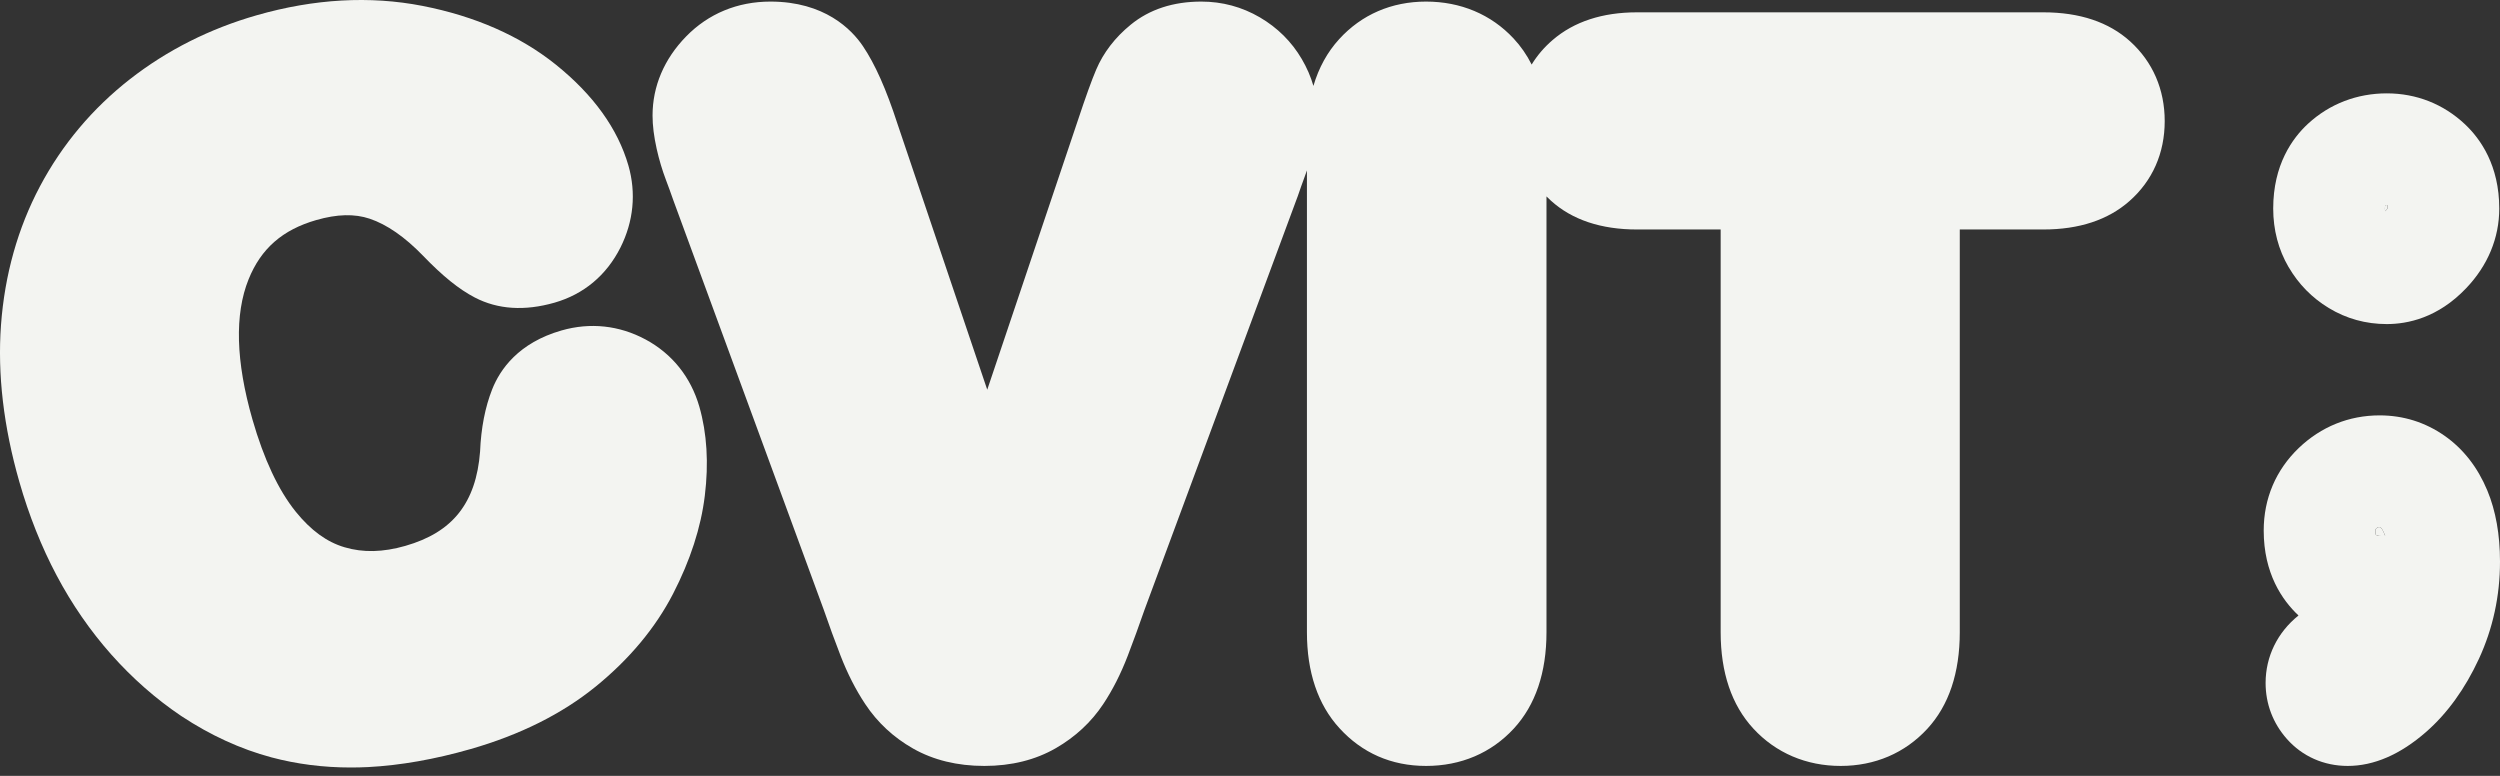 <svg width="145" height="45" viewBox="0 0 145 45" fill="none" xmlns="http://www.w3.org/2000/svg">
<rect x="0" y="0" width="145" height="45" fill="#333333" stroke="none"/>
<path d="M125.553 7.026C125.553 8.88 124.845 10.485 123.506 11.664C122.268 12.756 120.589 13.31 118.517 13.31H113.667V36.665C113.667 39.028 113.034 40.913 111.786 42.269C110.486 43.678 108.746 44.424 106.757 44.424C104.769 44.424 102.998 43.674 101.692 42.256C100.436 40.894 99.798 39.013 99.798 36.665V13.31H94.946C92.858 13.31 91.176 12.748 89.949 11.635C89.862 11.556 89.777 11.475 89.696 11.392V36.665C89.696 39.011 89.058 40.892 87.802 42.256C86.494 43.674 84.734 44.424 82.712 44.424C80.689 44.424 78.993 43.666 77.685 42.231C77.06 41.548 76.589 40.736 76.275 39.806C75.96 38.878 75.802 37.828 75.802 36.665V9.883C75.765 9.991 75.727 10.097 75.688 10.203C75.545 10.591 75.401 10.993 75.26 11.407L75.235 11.471L66.385 35.359C66.063 36.287 65.735 37.188 65.409 38.037C65.008 39.08 64.529 40.024 63.983 40.844C63.291 41.885 62.37 42.74 61.248 43.388C60.061 44.075 58.661 44.424 57.092 44.424C55.522 44.424 54.142 44.085 52.962 43.417C51.827 42.773 50.891 41.905 50.185 40.838C49.632 40.008 49.153 39.063 48.754 38.035C48.426 37.19 48.096 36.287 47.774 35.355L39.05 11.606C38.911 11.205 38.766 10.809 38.62 10.423C38.409 9.868 38.23 9.266 38.087 8.633C37.927 7.913 37.848 7.279 37.848 6.7C37.848 5.004 38.521 3.42 39.794 2.116C41.085 0.791 42.777 0.092 44.683 0.092C47.828 0.092 49.396 1.709 50.048 2.674C50.398 3.193 50.739 3.82 51.071 4.568C51.403 5.315 51.729 6.183 52.053 7.182L57.26 22.603L62.513 6.991C62.972 5.608 63.322 4.641 63.576 4.045C63.997 3.054 64.672 2.174 65.581 1.433C66.671 0.542 68.048 0.092 69.677 0.092C70.888 0.092 72.03 0.399 73.072 1.007C74.096 1.607 74.914 2.419 75.503 3.424C75.8 3.93 76.026 4.452 76.178 4.983C76.487 3.93 76.986 3.023 77.671 2.272C78.97 0.845 80.712 0.092 82.712 0.092C84.711 0.092 86.482 0.831 87.788 2.232C88.205 2.679 88.556 3.185 88.836 3.744C89.158 3.216 89.565 2.739 90.055 2.319C91.294 1.254 92.941 0.715 94.946 0.715H118.517C120.622 0.715 122.316 1.283 123.551 2.402C124.861 3.59 125.553 5.189 125.553 7.026Z" fill="#F3F4F1"/>
<path d="M138.466 11.893H138.433C138.39 11.893 138.356 11.897 138.336 11.899C138.329 11.944 138.325 12.009 138.325 12.094C138.325 12.171 138.334 12.216 138.338 12.231C138.34 12.237 138.344 12.243 138.348 12.248C138.429 12.162 138.464 12.108 138.477 12.085C138.477 12 138.471 11.936 138.466 11.893ZM138.284 30.941C138.167 30.659 138.076 30.586 138.076 30.586C138.064 30.578 138.055 30.574 138.053 30.572H138.016C137.925 30.572 137.908 30.572 137.812 30.663C137.796 30.677 137.785 30.69 137.779 30.698C137.777 30.711 137.773 30.735 137.773 30.771C137.773 30.889 137.783 30.966 137.792 31.01C137.858 31.059 137.933 31.088 138.103 31.088H138.34C138.321 31.032 138.302 30.983 138.284 30.941Z" fill="#F3F4F1"/>
<path d="M144.267 28.454C143.705 27.102 142.87 26.035 141.786 25.275C140.663 24.491 139.392 24.092 138.016 24.092C136.241 24.092 134.621 24.748 133.328 25.985C131.999 27.26 131.295 28.915 131.295 30.771C131.295 33.254 132.363 34.807 133.313 35.698C132.095 36.675 131.405 38.075 131.405 39.613C131.405 40.824 131.831 41.945 132.637 42.856C133.529 43.867 134.783 44.424 136.166 44.424C137.688 44.424 139.216 43.761 140.711 42.455C141.938 41.382 142.97 39.956 143.775 38.218C144.587 36.462 145 34.564 145 32.573C145 31.01 144.753 29.625 144.267 28.454ZM138.103 31.088C137.933 31.088 137.858 31.059 137.792 31.01C137.783 30.966 137.773 30.889 137.773 30.771C137.773 30.736 137.777 30.711 137.779 30.698C137.785 30.69 137.796 30.677 137.812 30.663C137.908 30.572 137.925 30.572 138.016 30.572H138.053C138.053 30.572 138.064 30.578 138.076 30.586C138.076 30.586 138.167 30.659 138.284 30.941C138.302 30.983 138.321 31.032 138.34 31.088H138.103Z" fill="#F3F4F1"/>
<path d="M142.968 7.207C141.72 6.034 140.152 5.415 138.433 5.415C136.714 5.415 135.124 6.021 133.876 7.167C132.95 8.018 131.846 9.563 131.846 12.094C131.846 13.333 132.147 14.477 132.738 15.492H132.741C133.314 16.477 134.096 17.274 135.066 17.863C136.085 18.482 137.219 18.796 138.433 18.796C139.648 18.796 141.398 18.436 143.034 16.72C144.292 15.403 144.957 13.805 144.957 12.094C144.957 9.602 143.875 8.06 142.968 7.207ZM138.348 12.248C138.348 12.248 138.34 12.237 138.338 12.231C138.334 12.216 138.325 12.171 138.325 12.094C138.325 12.009 138.33 11.944 138.336 11.899C138.356 11.897 138.39 11.893 138.433 11.893H138.467C138.471 11.936 138.477 12.001 138.477 12.086C138.464 12.108 138.429 12.162 138.348 12.248Z" fill="#F3F4F1"/>
<path d="M40.879 28.753C40.655 30.592 40.036 32.504 39.04 34.435C38.014 36.422 36.501 38.235 34.545 39.825C32.595 41.407 30.158 42.624 27.299 43.444C25.217 44.042 23.22 44.392 21.359 44.49C21.019 44.507 20.678 44.515 20.342 44.515C18.75 44.515 17.207 44.318 15.743 43.927C13.958 43.45 12.204 42.646 10.53 41.54L10.507 41.525C9.042 40.539 7.68 39.341 6.455 37.963C5.24 36.594 4.171 35.05 3.282 33.37C2.408 31.722 1.68 29.897 1.121 27.943C0.208 24.756 -0.152 21.696 0.058 18.85C0.272 15.935 1.034 13.227 2.319 10.805C3.608 8.378 5.367 6.285 7.547 4.584C9.693 2.911 12.164 1.665 14.888 0.885C18.22 -0.07 21.453 -0.253 24.5 0.341C27.557 0.939 30.154 2.081 32.224 3.737C34.414 5.494 35.834 7.466 36.449 9.605C36.906 11.201 36.746 12.848 35.984 14.361C35.176 15.966 33.856 17.068 32.164 17.554C30.432 18.05 28.875 17.951 27.538 17.255C26.622 16.78 25.669 16.009 24.536 14.832C23.481 13.742 22.439 13.02 21.44 12.684C20.564 12.391 19.553 12.416 18.347 12.762C16.387 13.325 15.137 14.417 14.417 16.203C13.601 18.227 13.675 20.959 14.641 24.326C15.303 26.631 16.148 28.433 17.157 29.683C18.033 30.765 18.957 31.439 19.987 31.742C21.058 32.06 22.21 32.033 23.506 31.662C24.899 31.263 25.916 30.638 26.618 29.752C27.328 28.852 27.731 27.686 27.845 26.183C27.901 24.833 28.136 23.623 28.543 22.589C29.002 21.422 30.075 19.881 32.573 19.165C34.231 18.69 35.913 18.87 37.435 19.686H37.437C38.988 20.521 40.069 21.872 40.564 23.594C41.004 25.13 41.11 26.866 40.879 28.753Z" fill="#F3F4F1"/>
</svg>
